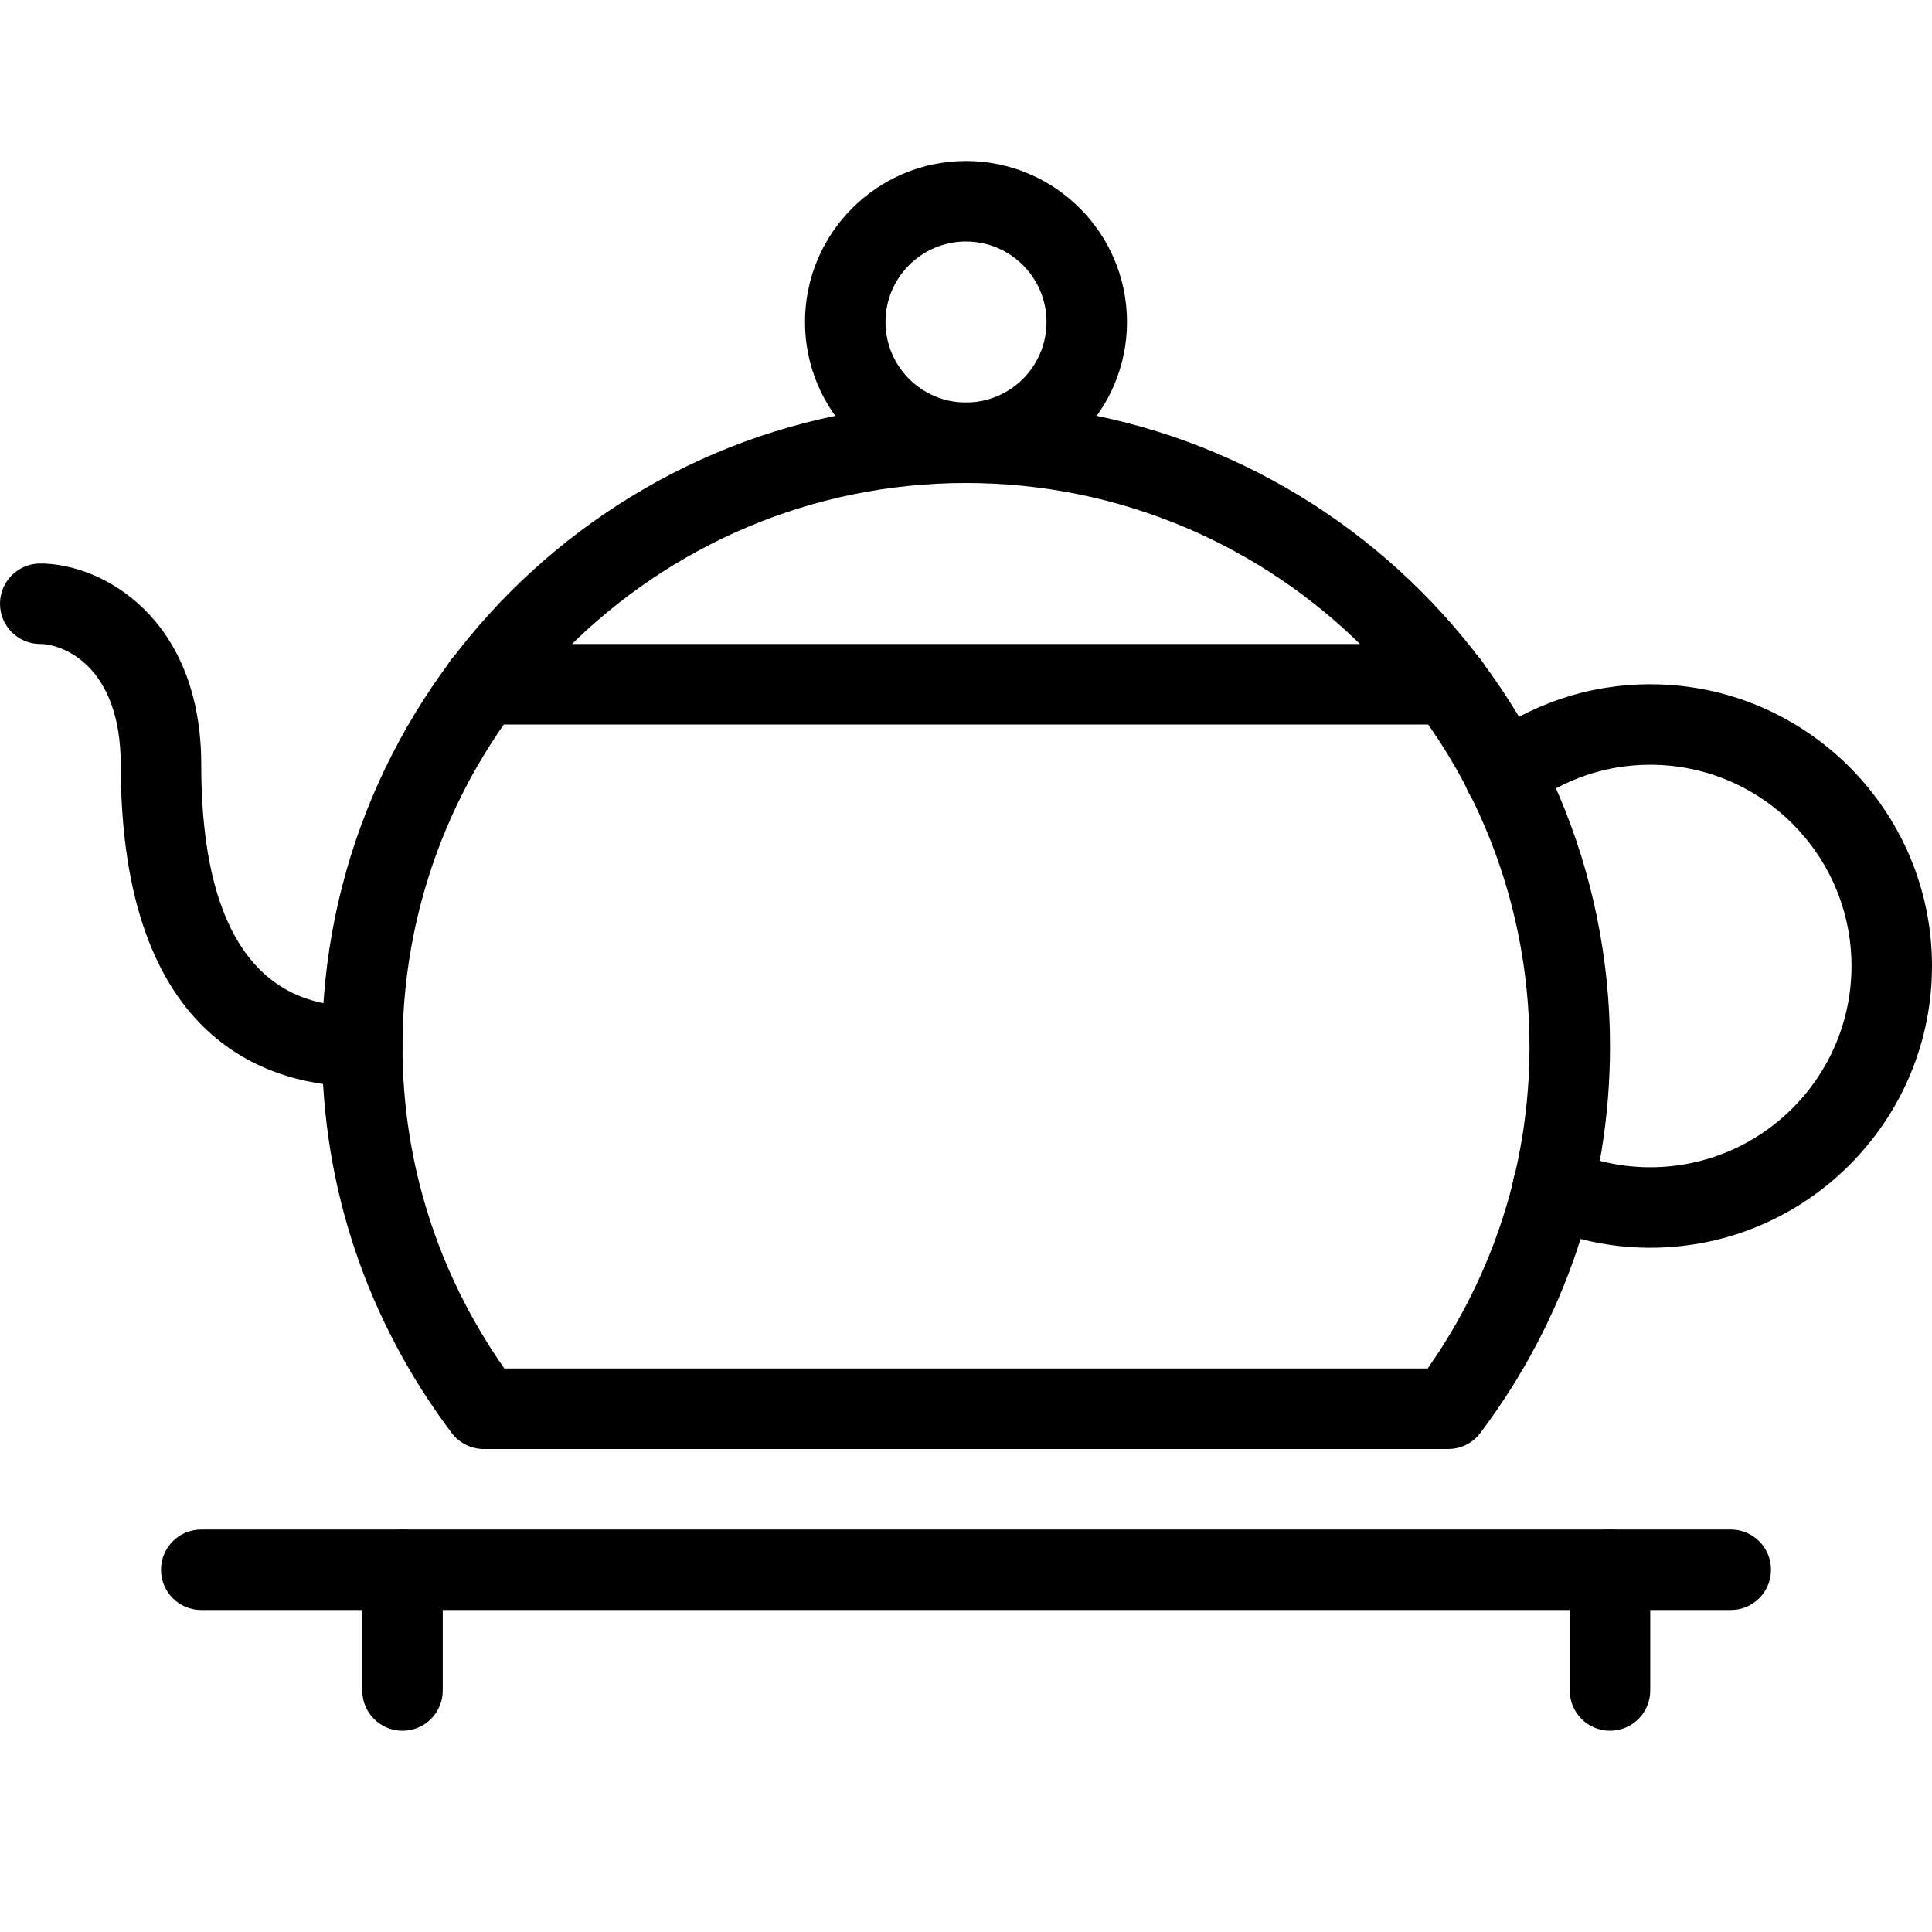 <?xml version="1.0" ?><!DOCTYPE svg  PUBLIC '-//W3C//DTD SVG 1.1//EN'  'http://www.w3.org/Graphics/SVG/1.1/DTD/svg11.dtd'><svg enable-background="new 0 0 48 48" height="48px" version="1.1" viewBox="0 0 48 48" width="48px" x="0px" xml:space="preserve" xmlns="http://www.w3.org/2000/svg" xmlns:xlink="http://www.w3.org/1999/xlink" y="0px"><g id="Expanded"><g><g><g><path d="M35.979,36H12.021c-0.314,0-0.61-0.147-0.799-0.398C9.114,32.801,8,29.48,8,26c0-8.822,7.178-16,16-16s16,7.178,16,16      c0,3.48-1.114,6.801-3.222,9.602C36.59,35.853,36.294,36,35.979,36z M12.53,34H35.47c1.657-2.365,2.53-5.12,2.53-8      c0-7.72-6.28-14-14-14s-14,6.28-14,14C10,28.88,10.873,31.635,12.53,34z"/></g><g><path d="M9,27c-2.241,0-6-1.039-6-8c0-2.461-1.443-3-2-3c-0.553,0-1-0.447-1-1s0.447-1,1-1c1.547,0,4,1.357,4,5c0,6,3.011,6,4,6      c0.553,0,1,0.447,1,1S9.553,27,9,27z"/></g><g><path d="M41,31c-0.977,0-1.927-0.201-2.823-0.597c-0.505-0.224-0.733-0.814-0.511-1.319c0.225-0.505,0.812-0.732,1.319-0.511      C39.625,28.856,40.304,29,41,29c2.757,0,5-2.243,5-5s-2.243-5-5-5c-1.097,0-2.142,0.354-3.021,1.025      c-0.441,0.335-1.067,0.249-1.402-0.189c-0.334-0.439-0.249-1.067,0.189-1.402C37.997,17.496,39.462,17,41,17      c3.859,0,7,3.141,7,7S44.859,31,41,31z"/></g><g><path d="M36,18H12c-0.553,0-1-0.447-1-1s0.447-1,1-1h24c0.553,0,1,0.447,1,1S36.553,18,36,18z"/></g><g><path d="M24,12c-2.206,0-4-1.794-4-4s1.794-4,4-4s4,1.794,4,4S26.206,12,24,12z M24,6c-1.103,0-2,0.897-2,2s0.897,2,2,2      s2-0.897,2-2S25.103,6,24,6z"/></g></g><g><path d="M43,40H5c-0.553,0-1-0.447-1-1s0.447-1,1-1h38c0.553,0,1,0.447,1,1S43.553,40,43,40z"/></g><g><path d="M10,43c-0.553,0-1-0.447-1-1v-3c0-0.553,0.447-1,1-1s1,0.447,1,1v3C11,42.553,10.553,43,10,43z"/></g><g><path d="M40,43c-0.553,0-1-0.447-1-1v-3c0-0.553,0.447-1,1-1s1,0.447,1,1v3C41,42.553,40.553,43,40,43z"/></g></g></g></svg>